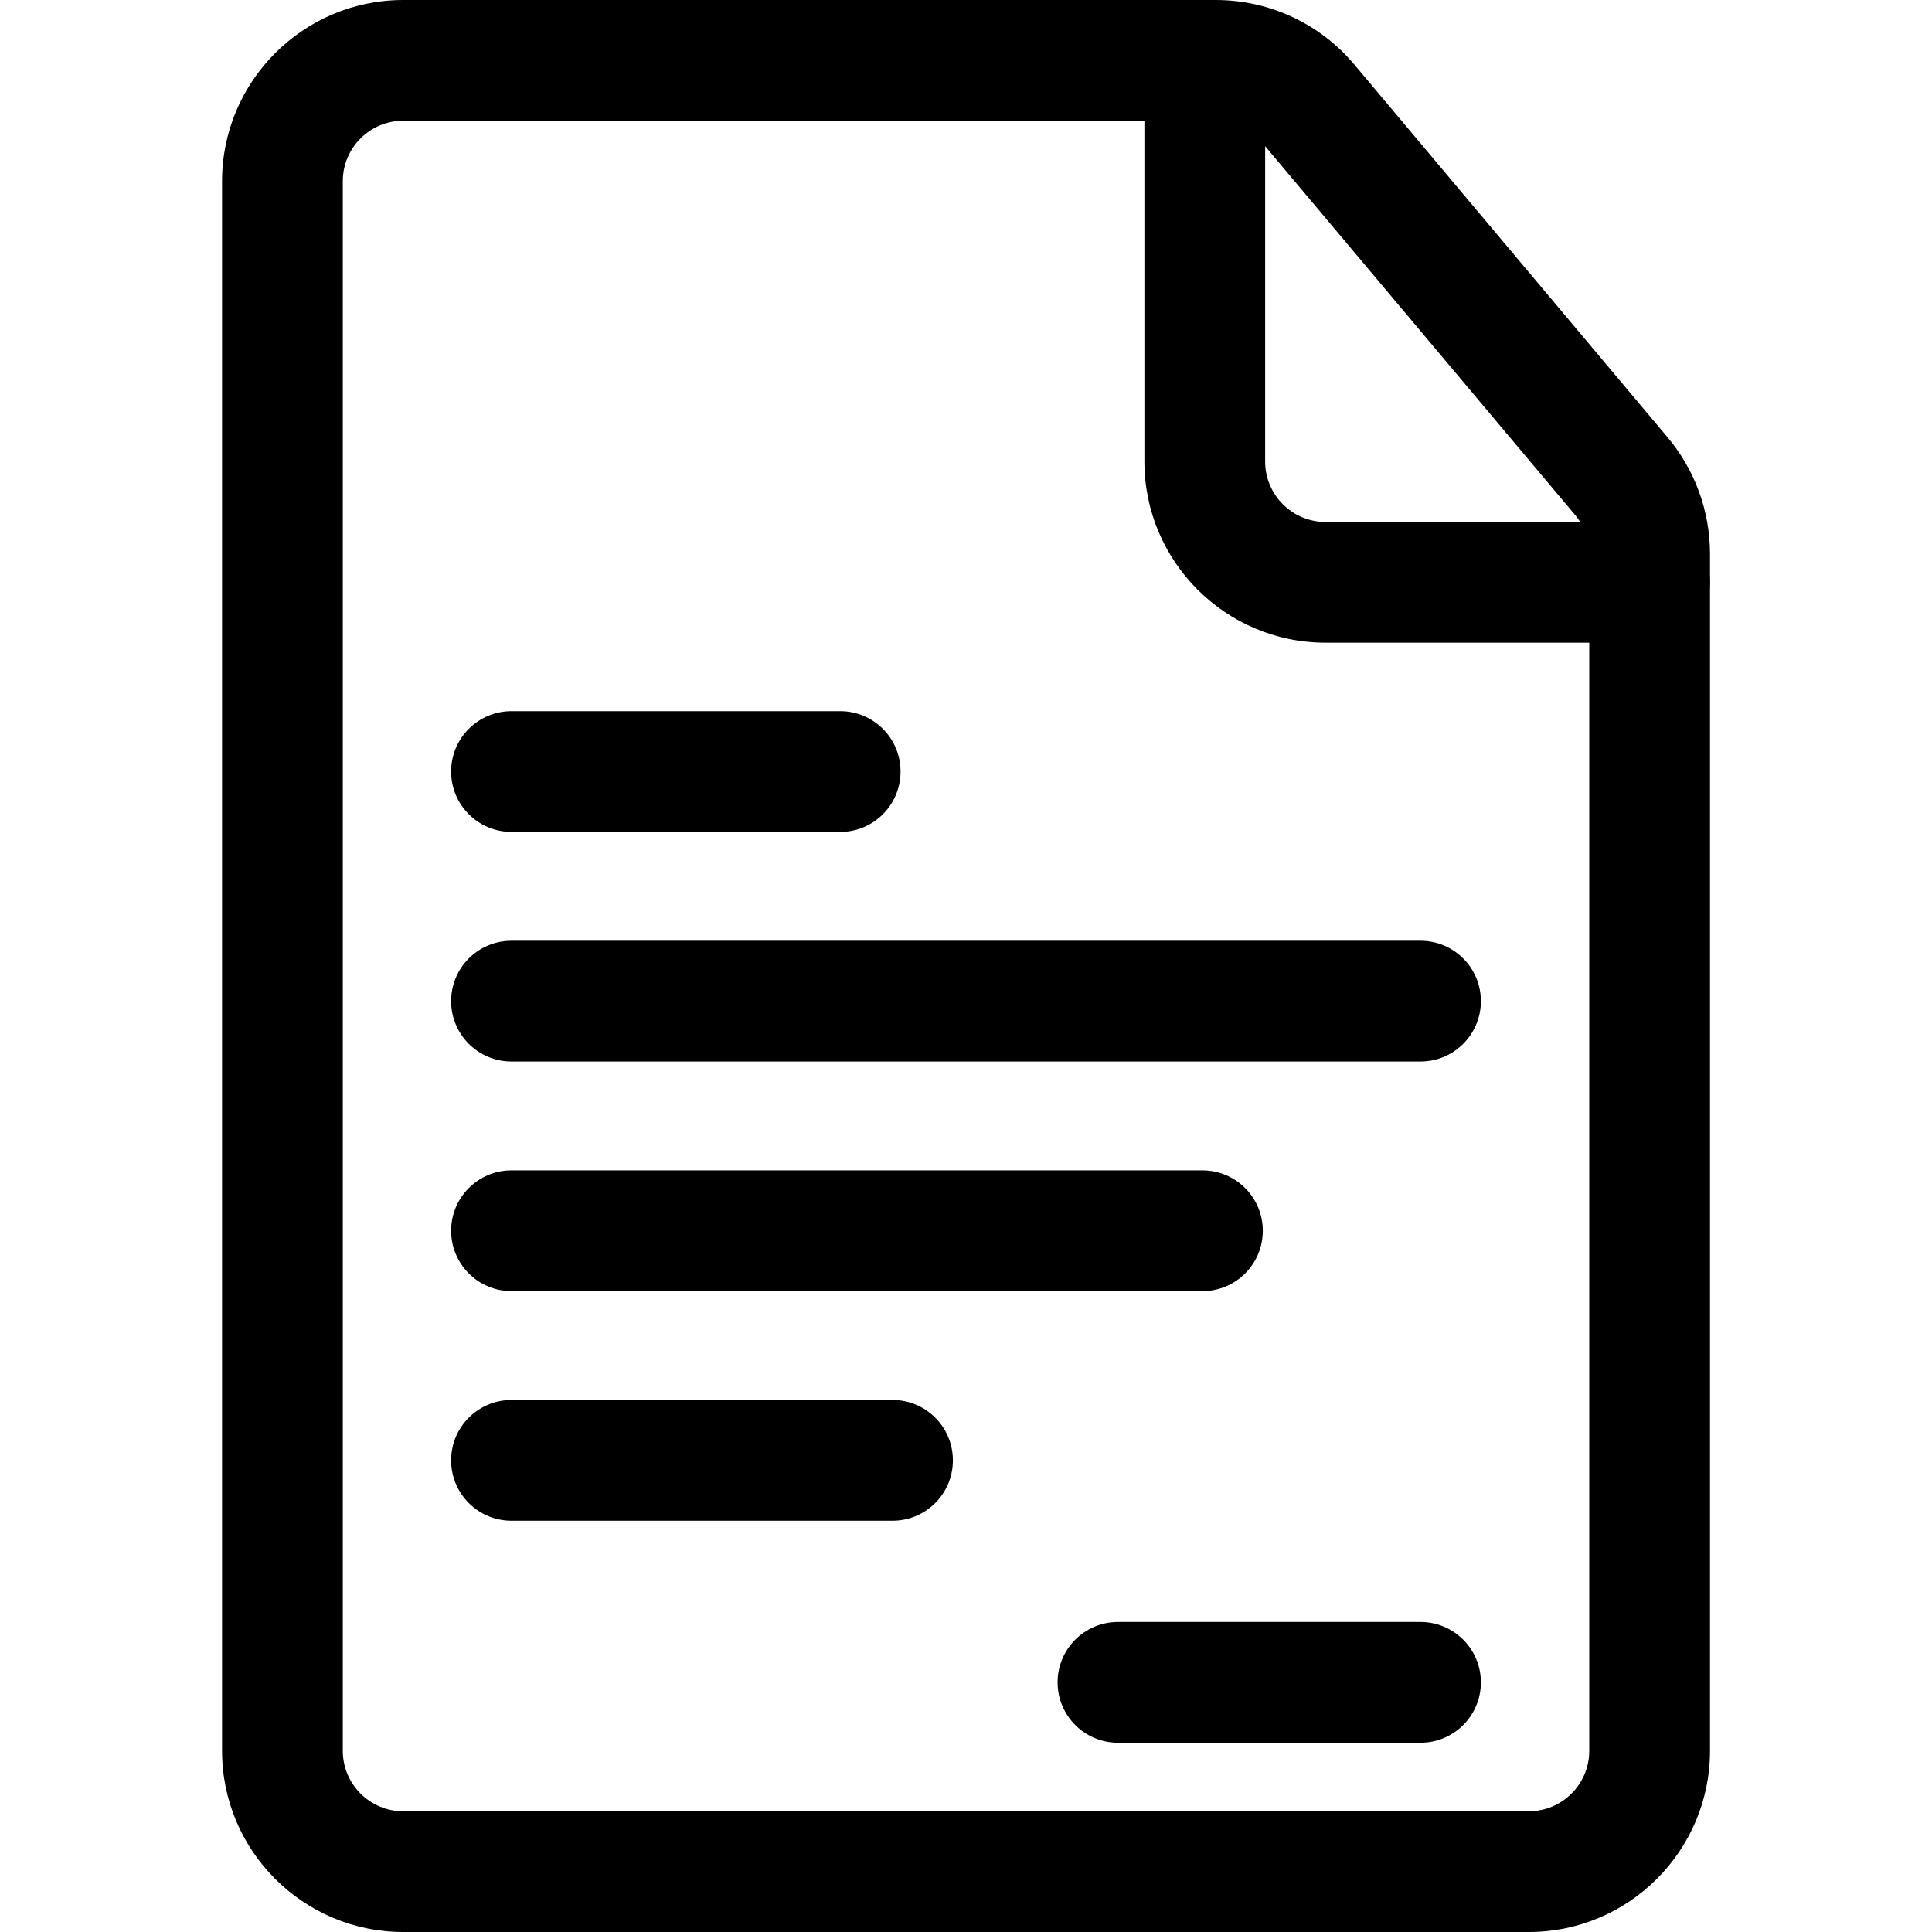 <svg xmlns="http://www.w3.org/2000/svg" viewBox="0 0 32 32"><!--! Font Icona - https://fonticona.com | License - https://fonticona.com/license | Copyright 2022 FontIcona.com --><path d="M25.322,32H6.678c-1.654,0-3-1.346-3-3V3c0-1.654,1.346-3,3-3h13.457c0.889,0,1.726,0.39,2.297,1.069l5.188,6.174c0.454,0.54,0.703,1.226,0.703,1.93V29C28.322,30.654,26.977,32,25.322,32z M6.678,2c-0.551,0-1,0.448-1,1v26c0,0.552,0.449,1,1,1h18.645c0.551,0,1-0.448,1-1V9.173c0-0.234-0.083-0.463-0.234-0.643L20.9,2.356C20.71,2.13,20.431,2,20.135,2H6.678z"/><path d="M27.322,10.645h-5.367c-1.654,0-3-1.346-3-3V1c0-0.553,0.448-1,1-1s1,0.447,1,1v6.645c0,0.552,0.449,1,1,1h5.367c0.552,0,1,0.447,1,1S27.875,10.645,27.322,10.645z"/><path d="M13.917,13.779H8.472c-0.552,0-1-0.447-1-1s0.448-1,1-1h5.444c0.552,0,1,0.447,1,1S14.469,13.779,13.917,13.779z"/><path d="M23.528,17.582H8.472c-0.552,0-1-0.447-1-1s0.448-1,1-1h15.056c0.552,0,1,0.447,1,1S24.08,17.582,23.528,17.582z"/><path d="M19.917,21.385H8.472c-0.552,0-1-0.447-1-1s0.448-1,1-1h11.444c0.552,0,1,0.447,1,1S20.469,21.385,19.917,21.385z"/><path d="M14.783,25.188H8.472c-0.552,0-1-0.447-1-1s0.448-1,1-1h6.311c0.552,0,1,0.447,1,1S15.335,25.188,14.783,25.188z"/><path d="M23.528,28.865h-5.011c-0.552,0-1-0.447-1-1s0.448-1,1-1h5.011c0.552,0,1,0.447,1,1S24.08,28.865,23.528,28.865z"/></svg>